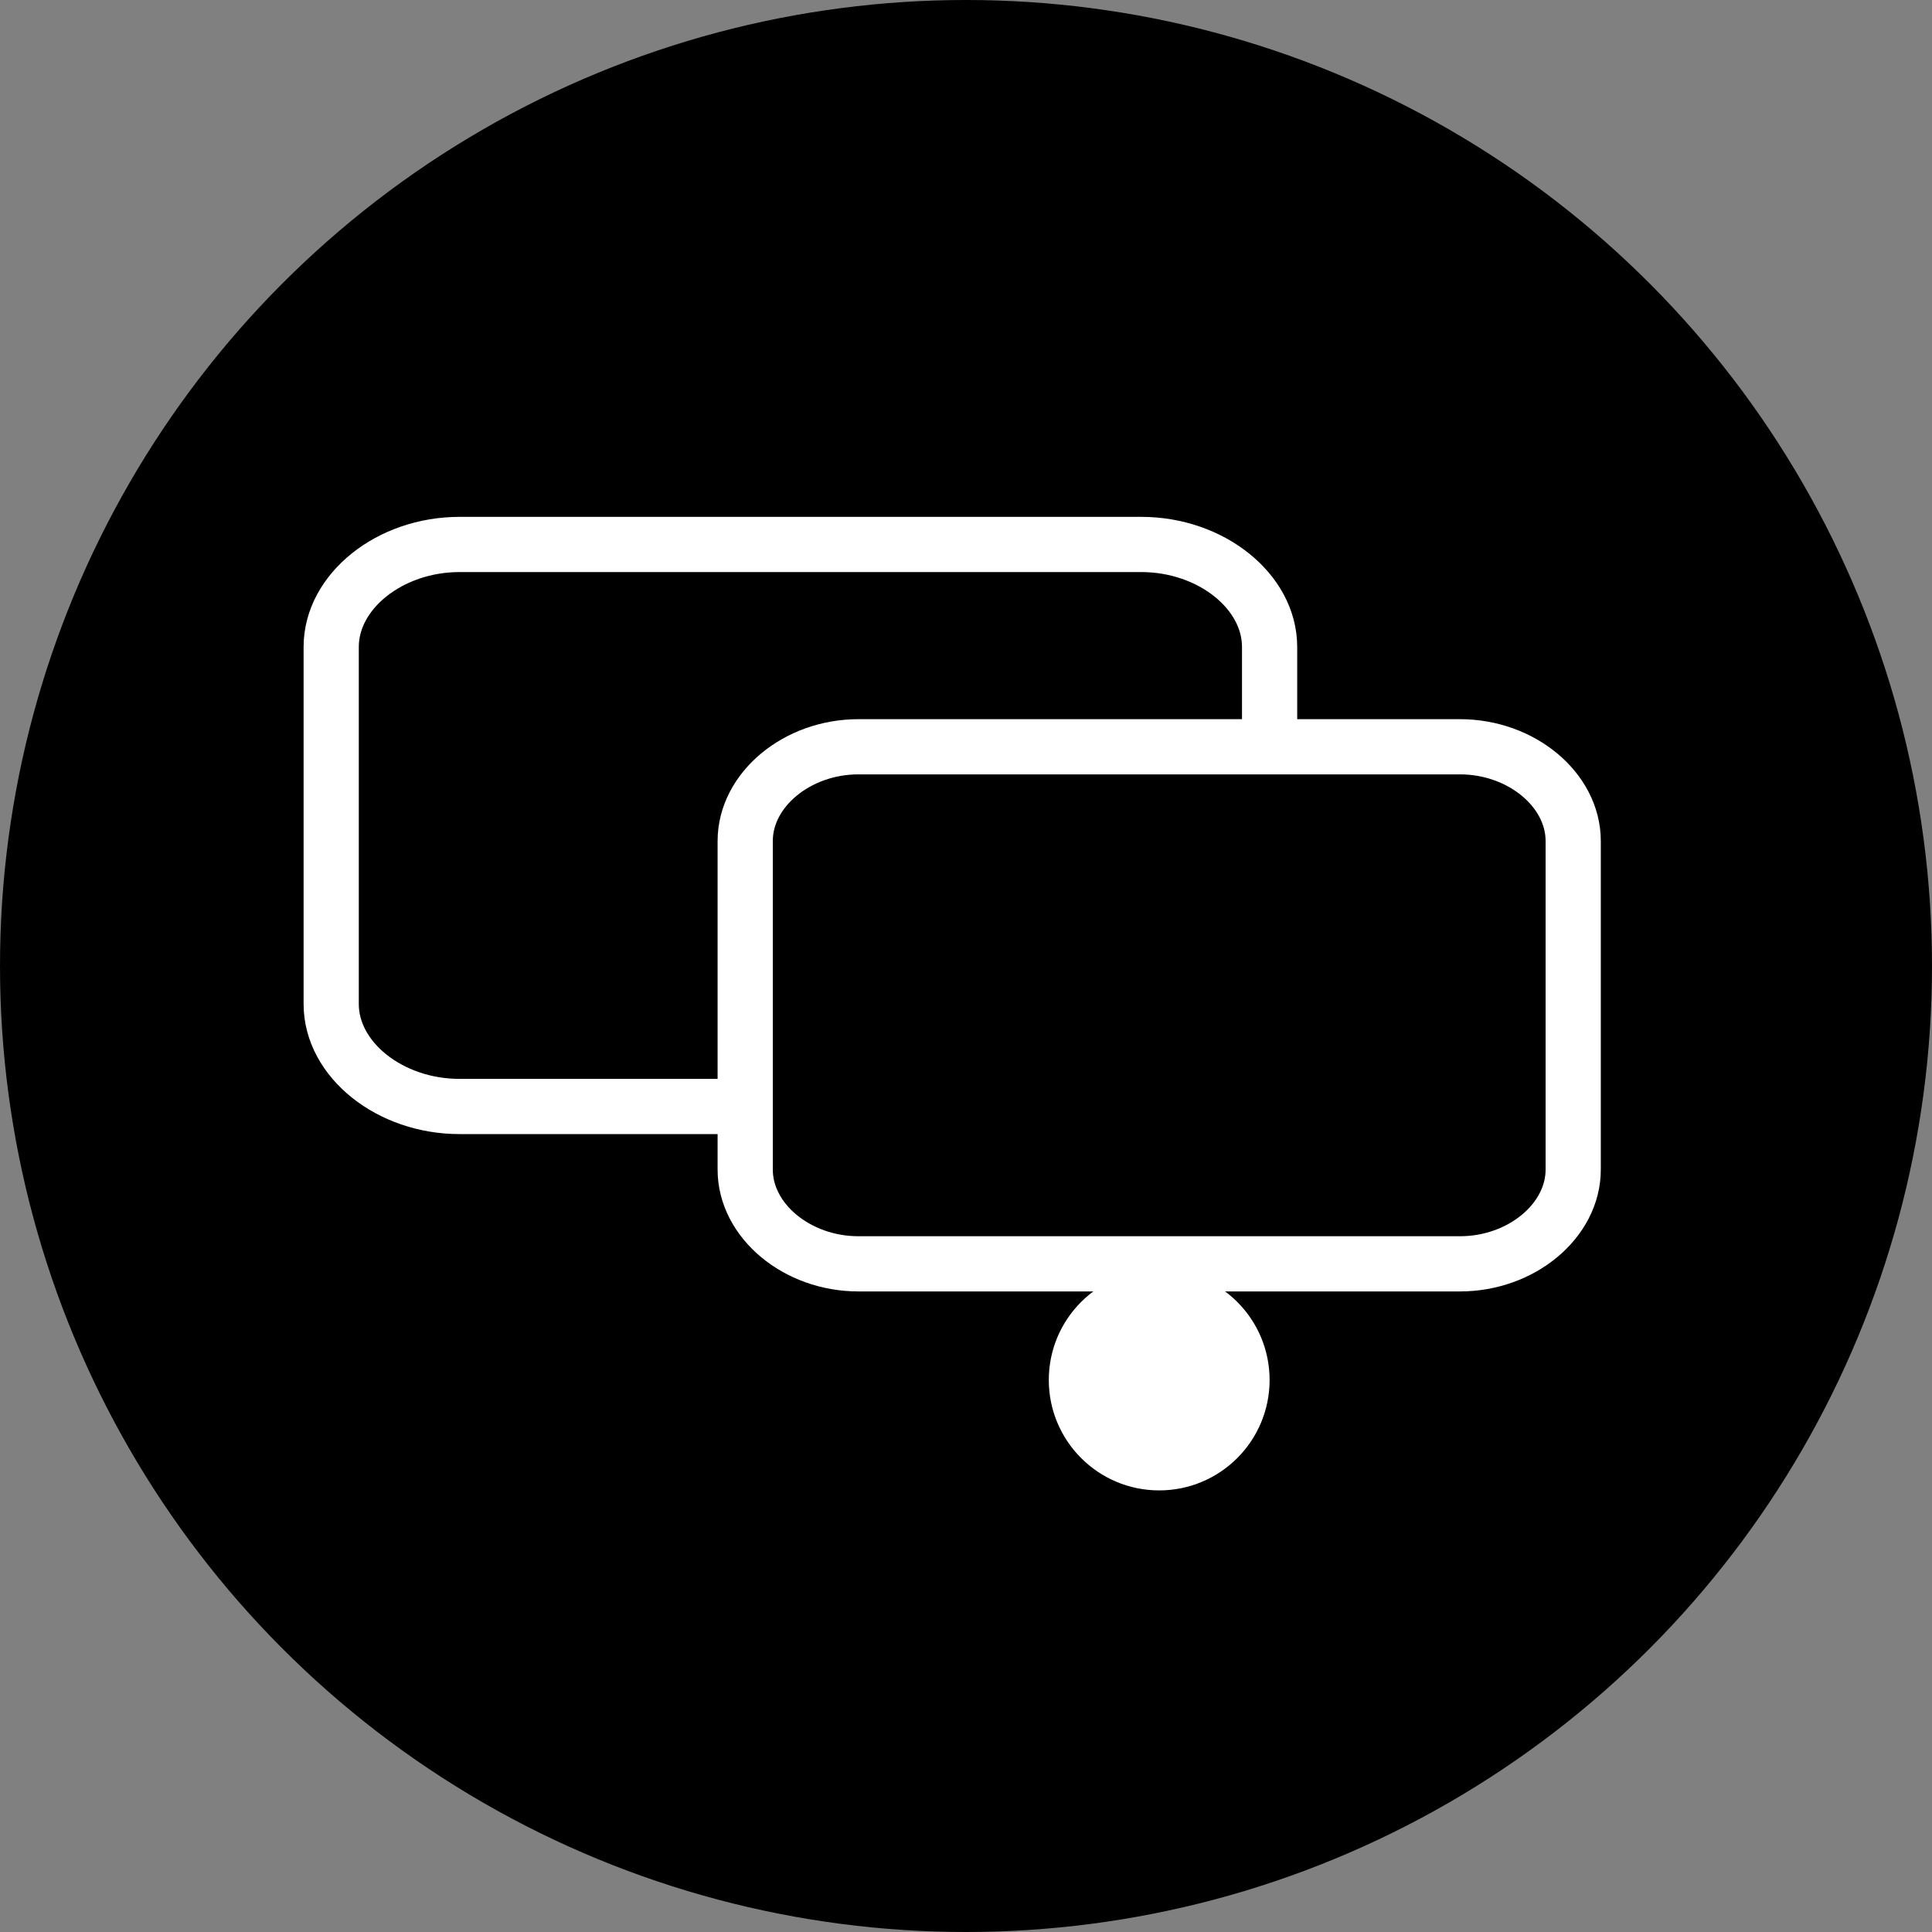 <svg width="70" height="70" viewBox="0 0 70 70" fill="none" xmlns="http://www.w3.org/2000/svg">
<rect x="0" y="0" width="70" height="70" fill="#808080" stroke="none"/>
<circle cx="35" cy="35" r="35" fill="black"/>
<path d="M41.352 40.09H16.648C14.125 40.09 12 38.393 12 36.378V23.439C12 21.424 14.125 19.727 16.648 19.727H41.352C43.875 19.727 46 21.424 46 23.439V36.378C46 38.393 43.875 40.09 41.352 40.09Z" stroke="white" stroke-width="2" stroke-miterlimit="10"/>
<path d="M52.898 45.791H31.102C28.875 45.791 27 44.23 27 42.376V30.472C27 28.618 28.875 27.057 31.102 27.057H52.898C55.125 27.057 57 28.618 57 30.472V42.376C57 44.23 55.125 45.791 52.898 45.791Z" fill="black" stroke="white" stroke-width="2" stroke-miterlimit="10"/>
<circle cx="42" cy="50" r="4" fill="white"/>
</svg>
